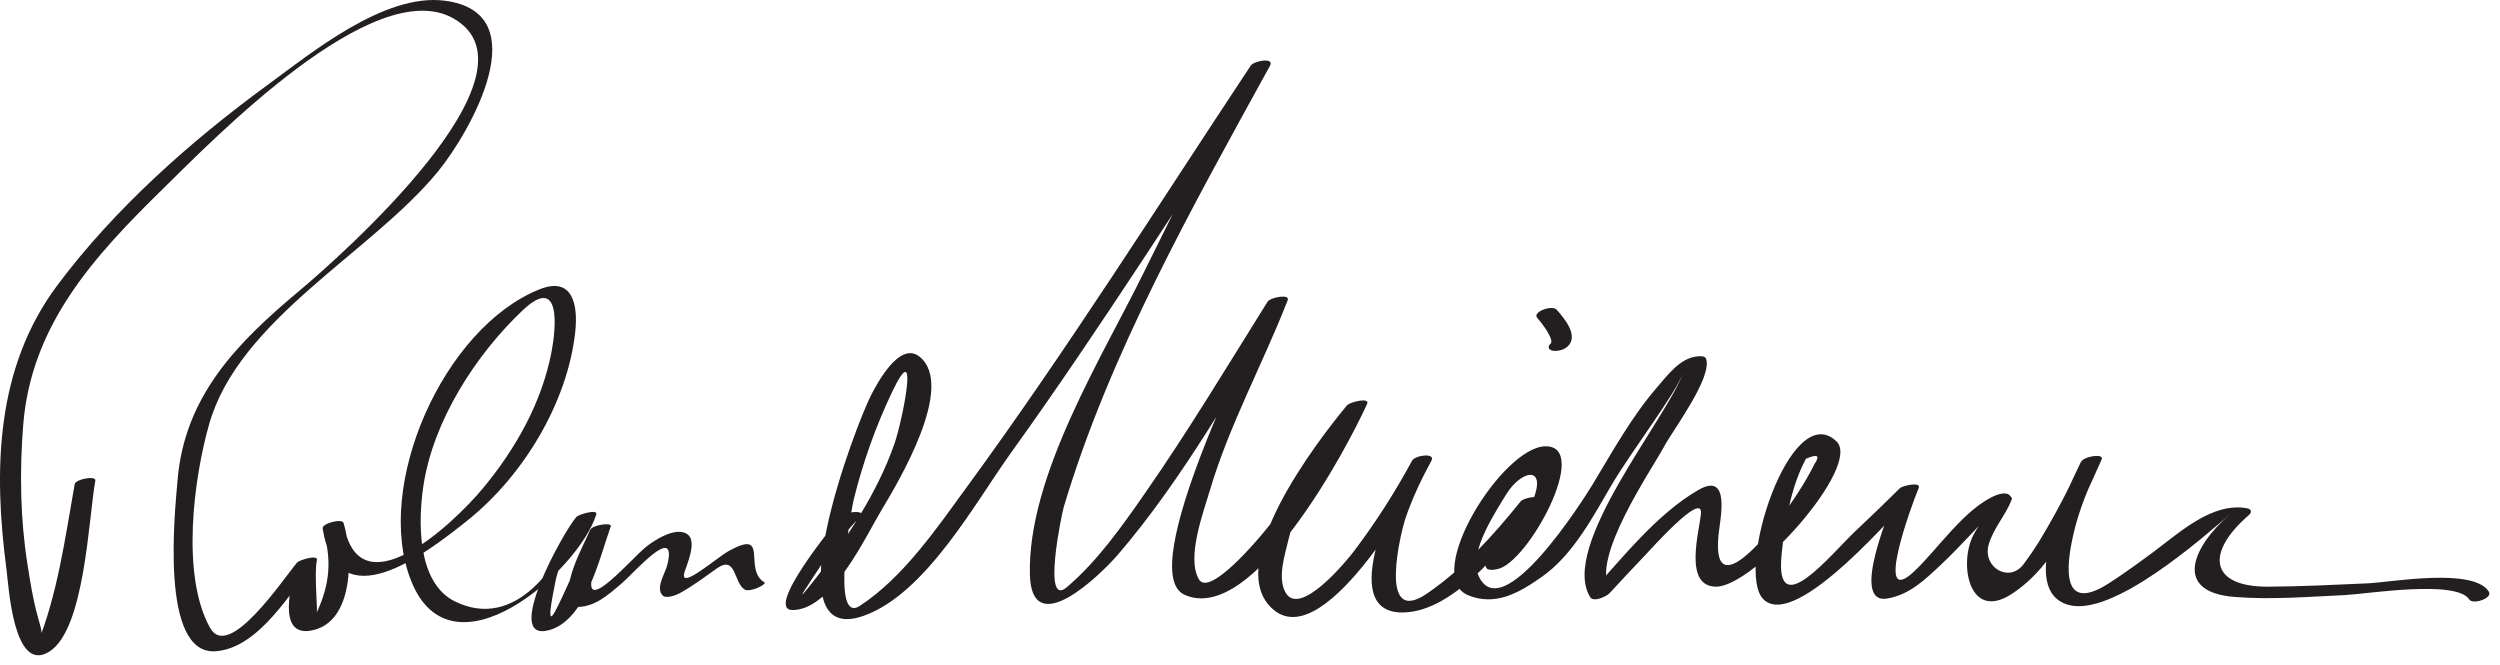 <?xml version="1.0" encoding="UTF-8"?>
<svg version="1.1" xmlns="http://www.w3.org/2000/svg" width="173" height="46" >
<path fill="#231F20" d="M5.168,33.506c-0.66,3.706-1.191,7.687-2.634,11.179c0.405-0.982,0.469-0.631,0.07-2.05 C2.275,41.46,2.09,40.244,1.9,39.041c-0.5-3.17-0.546-6.396-0.298-9.589c0.54-6.978,4.909-11.715,9.68-16.391 C14.742,9.67,25.873-1.831,31.365,1.267c6.652,3.752-7.943,16.588-10.63,18.837c-4.272,3.576-7.964,7.254-8.45,13.14 c-0.164,1.991-1.278,12.114,2.642,11.823c3.039-0.226,5.232-4.214,6.946-6.235c-0.457,0.058-0.915,0.116-1.372,0.174 c-0.314,1.336-1.389,5.052,1.011,4.633c3.052-0.533,2.899-5.378,2.263-7.451c-0.104-0.336-1.507,0.029-1.449,0.388 c1.031,6.416,7.046,1.832,10.069-0.597c3.815-3.066,6.87-8.102,7.41-12.991c0.207-1.88-0.162-3.887-2.467-2.967 c-6.658,2.657-11.502,13.629-8.883,20.184c2.819,7.056,11.626-0.744,12.81-4.614c0.119-0.388-1.216,0.003-1.372,0.174 c-0.871,0.953-5.194,8.758-1.886,7.838c2.55-0.709,3.473-5.005,4.258-7.178c0.108-0.299-1.276-0.105-1.43,0.249 c-0.585,1.35-1.97,3.731-1.346,5.213c0.04,0.095,0.171,0.104,0.256,0.109c1.352,0.093,2.324-0.819,3.303-1.648 c0.814-0.69,3.861-4.234,3.129-1.256c-0.144,0.583-0.854,1.633-0.301,2.133c0.229,0.208,0.883-0.029,1.102-0.145 c0.943-0.498,1.776-1.156,2.653-1.762c1.325-0.916,1.133,1.017,1.903,1.48c0.362,0.218,1.572-0.373,1.363-0.499 c-1.497-0.901,0.375-3.71-2.404-2.208c-0.925,0.5-3.532,2.843-3.124,1.499c0.16-0.527,0.896-2.14,0.195-2.625 c-0.796-0.551-2.304,0.429-2.864,0.882c-0.992,0.802-4.26,4.642-3.731,2.14c0.258-1.22,0.803-2.423,1.296-3.563 c-0.477,0.083-0.953,0.166-1.43,0.249c-0.572,1.582-1.215,3.133-1.935,4.652c-0.669,1.413-1.2,2.505-0.447-1.165 c0.338-1.65,1.656-3.294,2.754-4.495c-0.457,0.058-0.915,0.116-1.372,0.174c-0.96,3.137-4.123,7.868-8.358,5.777 c-2.65-1.309-2.534-5.613-2.179-7.987c0.675-4.507,3.621-9.079,6.867-12.151c2.664-2.521,2.325,1.171,2.003,2.861 c-0.671,3.512-2.476,6.709-4.733,9.431c-2.201,2.654-8.667,8.593-9.66,2.417c-0.483,0.129-0.966,0.259-1.449,0.388 c0.641,2.084,0.532,3.787-0.409,5.814c0.078-0.169-0.188-2.771,0.015-3.633c0.095-0.402-1.217-0.01-1.372,0.174 c-0.996,1.174-4.734,6.83-6.024,4.515c-2.028-3.643-1.124-10.354-0.067-14.077c2.073-7.303,11.271-11.897,15.86-17.525 c2.182-2.676,6.967-10.997,0.405-11.8c-4.163-0.509-9.199,3.628-12.216,5.833C13.199,9.762,7.928,14.441,3.972,19.736 c-4.292,5.743-4.43,12.819-3.521,19.692c0.149,1.13,0.486,7.271,2.988,5.648c2.43-1.576,2.682-9.14,3.158-11.82 C6.662,32.896,5.231,33.145,5.168,33.506L5.168,33.506 M58.213,35.716c-0.46,0.504-5.363,6.501-3.366,6.499c2.712-0.002,5.053-5.087,6.144-6.902 c1.152-1.918,5.157-8.582,2.651-10.624c-1.39-1.132-2.966,1.892-3.349,2.628c-1.062,2.047-6.993,17.602-0.515,15.293 c4.302-1.533,7.733-7.87,10.182-11.276c6.268-8.721,11.995-17.837,17.926-26.787c-0.446,0-0.894,0.001-1.34,0.002 c-2.578,4.691-5.021,9.46-7.377,14.267c-2.896,5.909-8.055,14.096-7.902,20.928c0.105,4.712,4.914,0.008,6.095-1.366 c4.562-5.31,7.996-11.583,11.691-17.498c-0.464,0.034-0.928,0.067-1.392,0.1c-0.918,2.354-9.202,18.595-5.691,20.177 c4.75,2.141,11.262-10.171,12.635-13.208c0.218-0.48-1.202-0.127-1.392,0.1c-2.017,2.416-8.747,11.15-5.055,14.169 c3.658,2.99,10.151-8.964,10.895-10.338c0.312-0.575-1.132-0.381-1.34,0.002c-0.963,1.776-5.363,10.506-0.679,10.502 c3.754-0.003,7.435-5.081,9.519-7.671c-0.446,0-0.894,0.001-1.34,0.002c-0.711,0.961-2.815,3.202-2.388,4.526 c0.095,0.292,0.611,0.178,0.813,0.136c2.104-0.431,6.476-8.497,3.325-8.494c-2.992,0.002-8.586,8.993-5.357,10.312 c1.883,0.769,3.515-0.175,5.064-1.259c2.191-1.531,3.563-4.181,4.874-6.411c1.375-2.337,4.4-6.261,4.944-7.747 c-1.193,3.261-8.592,12.051-6.448,15.544c0.234,0.383,1.147-0.059,1.345-0.276c0.772-0.848,1.561-1.682,2.353-2.512 c0.487-0.511,4.082-4.56,3.967-3.014c-0.089,1.193-1.254,5.079,1.056,5.077c2.636-0.002,10.098-8.346,8.323-10.052 c-3.176-3.055-7.056,9.002-5.041,10.94c2.259,2.173,9.31-6.242,10.582-7.509c-0.433,0.001-0.865,0.002-1.297,0.003 c-0.363,0.862-3.425,7.906-0.72,7.438c1.538-0.266,2.594-1.3,3.713-2.346c0.796-0.743,1.539-1.55,2.293-2.334 c2.475-2.574,0.903-1.491-0.026,0.228c-1.068,1.973-0.363,6.026,2.567,4.172c3.097-1.958,4.839-6.113,6.282-9.356 c0.185-0.415-1.24-0.226-1.443,0.198c-0.929,1.934-4.403,8.855-0.873,9.875c3.064,0.886,9.306-4.641,11.192-6.265 c-2.601,2.238-3.968,5.375,0.309,5.719c2.536,0.205,5.124-0.013,7.659-0.129c1.441-0.066,7.705-1.092,8.594,0.308 c0.236,0.374,1.647-0.081,1.35-0.55c-1.072-1.69-6.834-0.639-8.336-0.572c-2.31,0.102-4.617,0.221-6.929,0.233 c-4.072,0.022-4.345-2.366-1.335-4.957c0.227-0.195,0.17-0.412-0.125-0.467c-2.409-0.448-4.685,1.691-6.465,3.007 c-1.026,0.759-2.044,1.504-3.121,2.195c-3.706,2.377-2.709-2.178-2.436-3.397c0.401-1.789,1.168-3.552,1.959-5.201 c-0.481,0.066-0.962,0.132-1.443,0.198c-0.851,1.911-1.833,3.758-2.92,5.544c-0.315,0.505-0.651,0.997-1.007,1.475 c-1.001,1.403-2.901,0.268-2.45-1.311c0.324-1.136,1.178-2.025,1.595-3.116c0.019-0.068,0.003-0.126-0.047-0.176 c-0.036-0.041-0.071-0.082-0.107-0.123c-0.198-0.229-0.73-0.086-0.953,0.008c-2.173,0.918-4.014,3.74-5.659,5.277 c-2.793,2.609-0.2-4.526,0.326-5.776c0.203-0.481-1.133-0.16-1.297,0.003c-1.02,1.016-2.061,2.01-3.108,2.997 c-1.622,1.528-5.578,6.482-5.079,1.575c0.217-2.139,0.65-4.714,1.686-6.606c0.795-0.348,0.991-0.229,0.591,0.359 c-0.344,0.687-0.727,1.352-1.147,1.995c-0.951,1.531-6.033,8.389-5.498,2.928c0.105-1.077,0.879-4.445-1.414-3.111 c-2.875,1.673-5.237,4.689-7.458,7.128c0.448-0.092,0.896-0.184,1.345-0.276c-1.322-2.156,2.896-8.249,3.799-9.932 c0.568-1.061,3.3-4.688,2.872-6c-0.074-0.229-0.44-0.193-0.617-0.176c-1.202,0.117-2.079,1.334-2.8,2.167 c-1.738,2.007-3.071,4.435-4.439,6.695c-0.488,0.806-6.382,10.226-7.95,6.181c-0.597-1.538,1.254-4.307,1.936-5.44 c1.055-1.751,2.86-2.109,1.893,0.342c-0.373,0.825-0.808,1.616-1.302,2.372c-0.316,0.513-0.69,1.96-0.426,1.148 c0.386-1.184,1.452-2.41,2.197-3.417c0.378-0.511-1.079-0.322-1.34,0.002c-1.888,2.346-3.972,4.653-6.466,6.361 c-3.486,2.386-1.758-4.404-1.517-5.128c0.464-1.4,1.12-2.772,1.822-4.068c-0.446,0-0.894,0.001-1.34,0.002 c-1.194,2.208-2.527,4.287-4.04,6.288c-0.411,0.544-3.737,4.633-4.723,2.823c-0.56-1.027-0.047-2.541,0.197-3.598 c0.783-3.395,3.191-6.695,5.405-9.348c-0.464,0.034-0.928,0.067-1.392,0.1c-1.449,3.204-3.521,6.043-5.755,8.741 c-0.21,0.254-3.704,4.471-4.442,3.208c-0.877-1.501,0.308-4.633,0.765-6.182c1.317-4.458,3.684-8.788,5.376-13.132 c0.183-0.469-1.207-0.195-1.392,0.1c-2.781,4.45-5.48,8.94-8.479,13.25c-1.595,2.292-3.276,4.687-5.413,6.508 c-1.725,1.471-0.341-5.111-0.217-5.527c3.167-10.645,8.953-20.869,14.282-30.566c0.322-0.586-1.112-0.342-1.34,0.002 C80.097,14.28,73.864,24.184,66.972,33.61c-2.116,2.894-4.426,6.318-7.469,8.315c-2.044,1.341-0.578-6.729-0.437-7.307 c0.63-2.574,1.53-5.109,2.671-7.5c1.949-4.084,0.695,2.052,0.16,3.586c-1.171,3.362-3.266,6.522-5.447,9.314 c-1.888,2.415-0.47,0.381,0.476-1.065c0.755-1.157,1.697-2.221,2.627-3.24C59.95,35.278,58.504,35.396,58.213,35.716 L58.213,35.716 M106.376,21.995c0.204,0.229,0.39,0.476,0.562,0.73c0.099,0.146,0.568,0.87,0.367,1.048 c-0.226,0.199-0.169,0.436,0.132,0.492c0.336,0.063,0.767-0.047,1.024-0.274c0.826-0.729-0.201-1.956-0.737-2.555 C107.397,21.07,106.016,21.591,106.376,21.995L106.376,21.995z"/>
</svg>